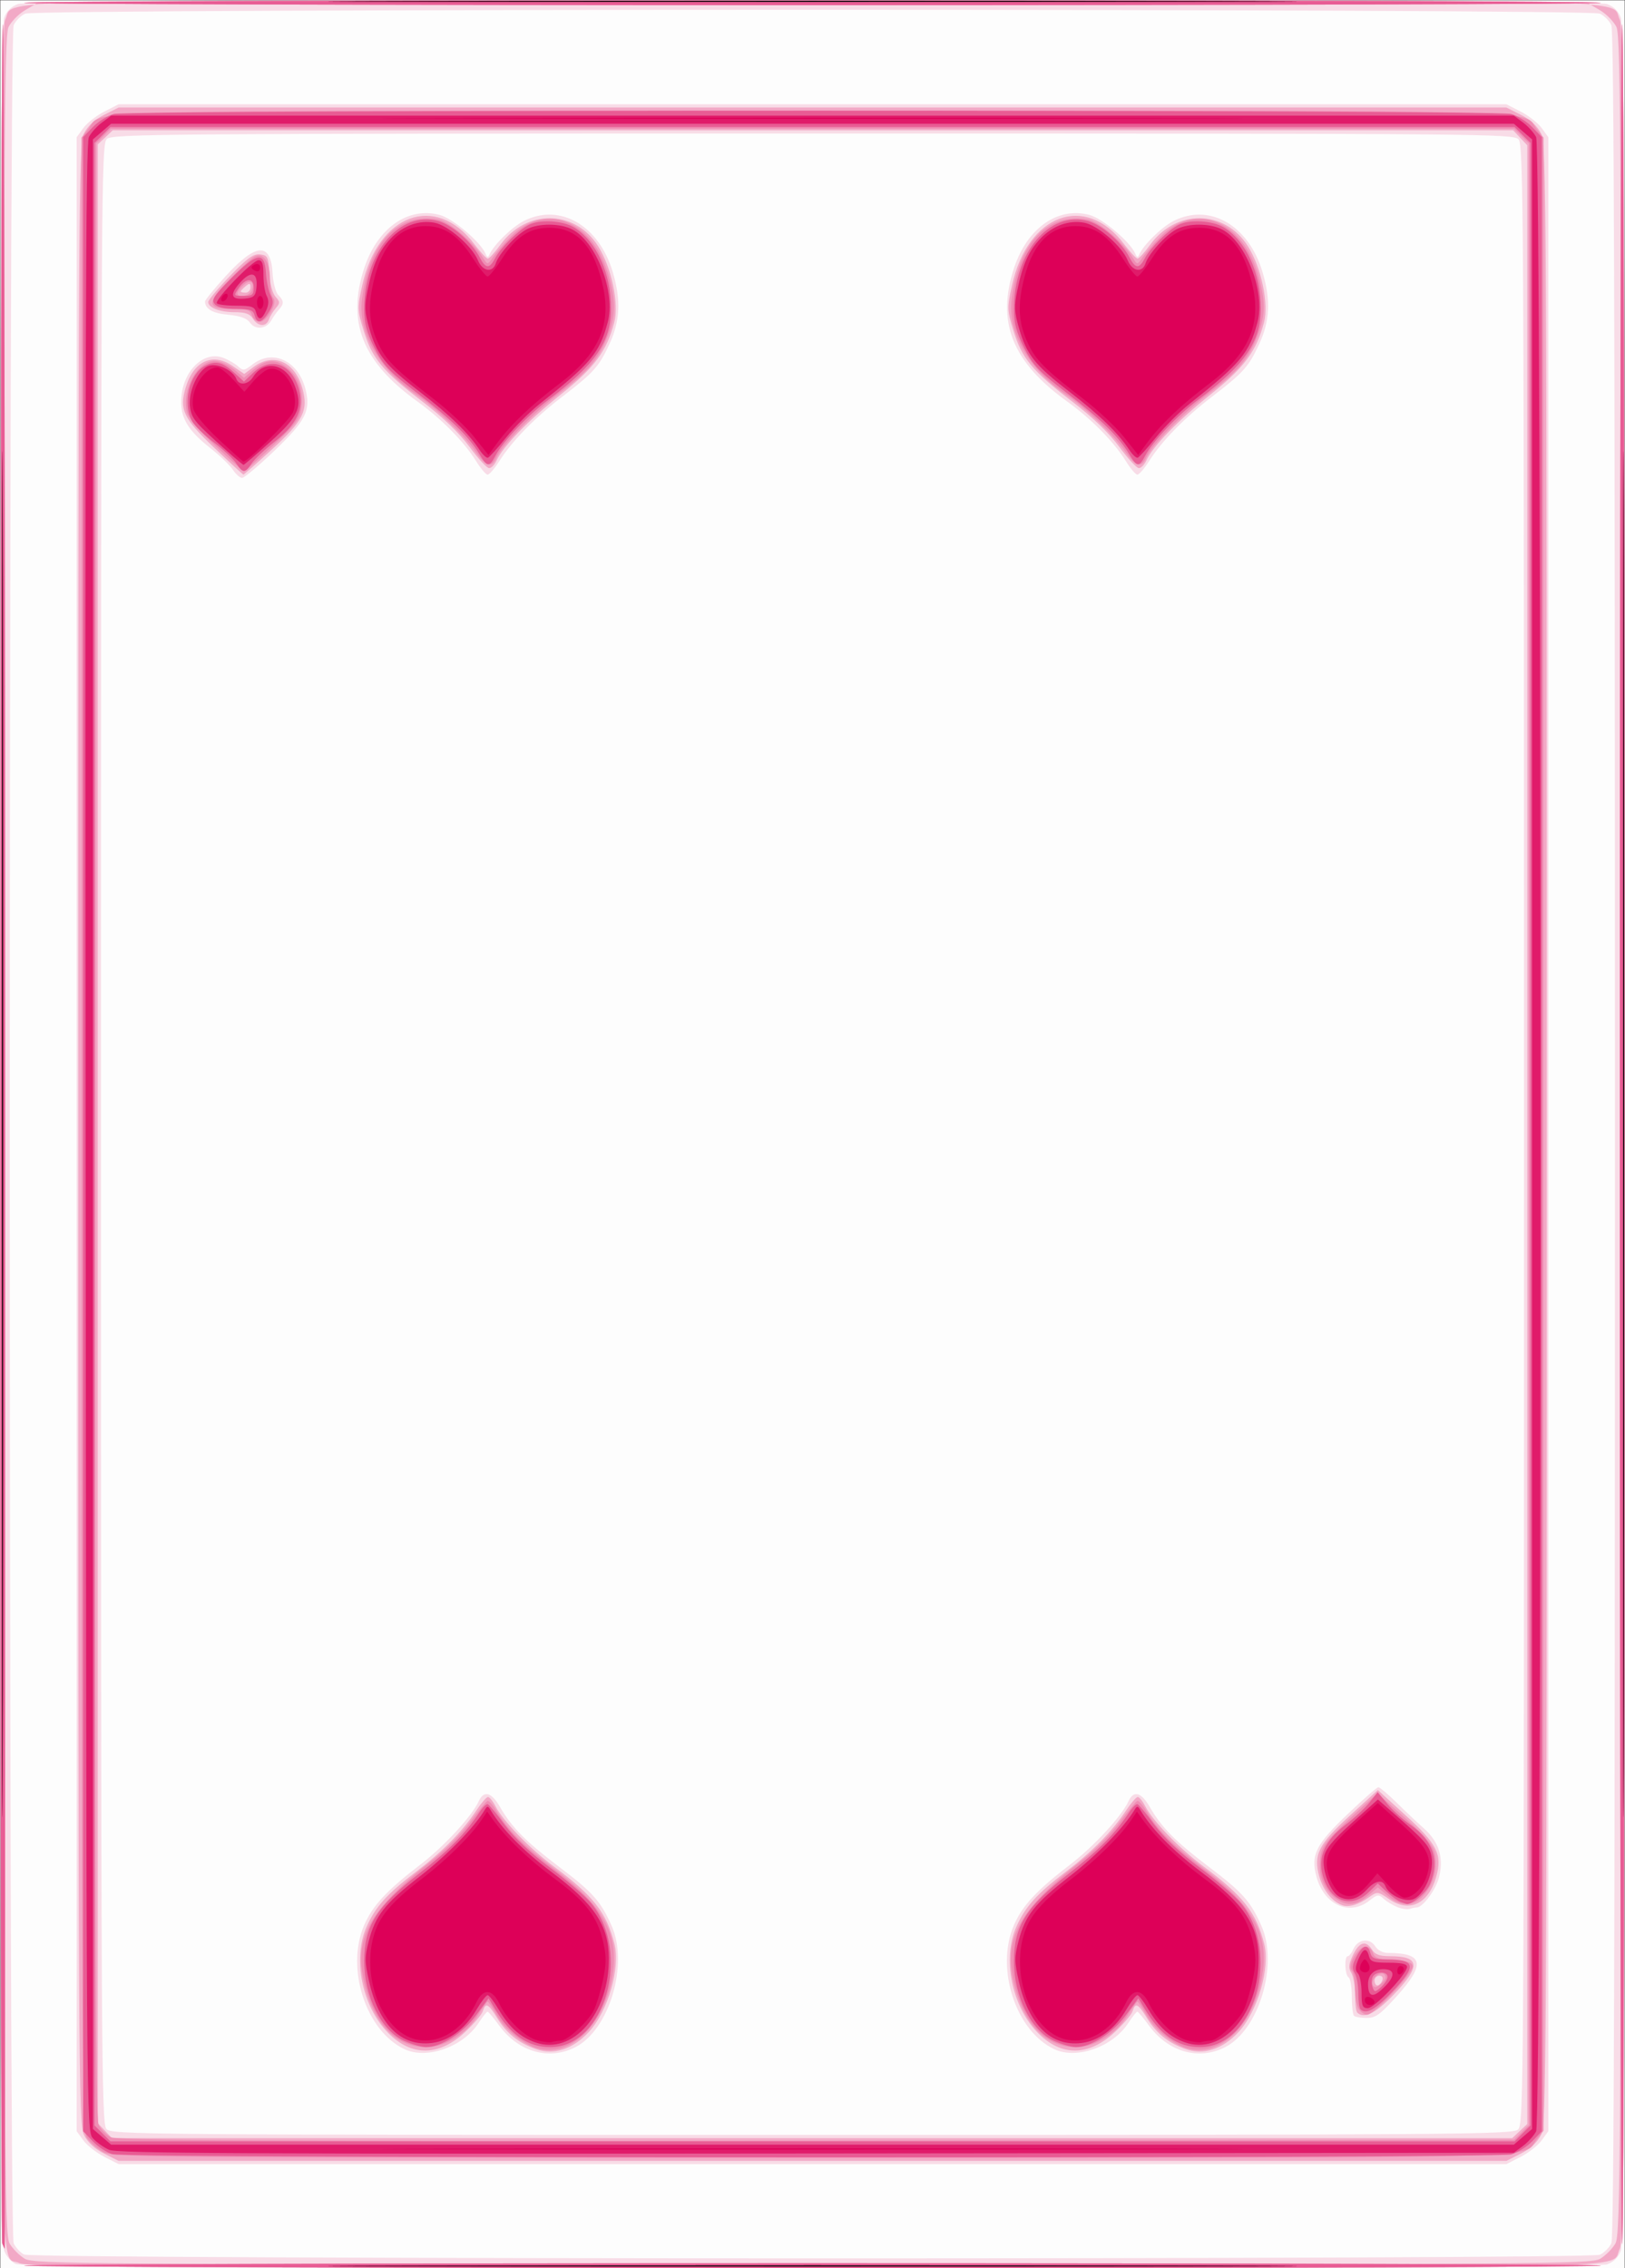 <?xml version="1.0" encoding="UTF-8" standalone="no"?>
<!-- Created with Inkscape (http://www.inkscape.org/) -->

<svg
   xmlns:dc="http://purl.org/dc/elements/1.1/"
   xmlns:cc="http://creativecommons.org/ns#"
   xmlns:rdf="http://www.w3.org/1999/02/22-rdf-syntax-ns#"
   xmlns:svg="http://www.w3.org/2000/svg"
   xmlns="http://www.w3.org/2000/svg"
   xmlns:sodipodi="http://sodipodi.sourceforge.net/DTD/sodipodi-0.dtd"
   xmlns:inkscape="http://www.inkscape.org/namespaces/inkscape"
   width="176.453mm"
   height="246.27mm"
   viewBox="0 0 625.228 872.611"
   id="svg2"
   version="1.1"
   inkscape:version="0.91 r13725"
   sodipodi:docname="4.svg">
  <rect x="0" y="0" width="625.228" height="872.611" fill="#333333" stroke="none"/>
  <defs
     id="defs4">
    <pattern
       y="0"
       x="0"
       height="6"
       width="6"
       patternUnits="userSpaceOnUse"
       id="EMFhbasepattern" />
    <pattern
       y="0"
       x="0"
       height="6"
       width="6"
       patternUnits="userSpaceOnUse"
       id="EMFhbasepattern-1" />
    <pattern
       y="0"
       x="0"
       height="6"
       width="6"
       patternUnits="userSpaceOnUse"
       id="EMFhbasepattern-14" />
    <pattern
       y="0"
       x="0"
       height="6"
       width="6"
       patternUnits="userSpaceOnUse"
       id="EMFhbasepattern-4" />
    <pattern
       y="0"
       x="0"
       height="6"
       width="6"
       patternUnits="userSpaceOnUse"
       id="EMFhbasepattern-9" />
    <pattern
       y="0"
       x="0"
       height="6"
       width="6"
       patternUnits="userSpaceOnUse"
       id="EMFhbasepattern-8" />
  </defs>
  <sodipodi:namedview
     id="base"
     pagecolor="#ffffff"
     bordercolor="#666666"
     borderopacity="1.0"
     inkscape:pageopacity="0.0"
     inkscape:pageshadow="2"
     inkscape:zoom="0.24748737"
     inkscape:cx="-138.12618"
     inkscape:cy="-360.05688"
     inkscape:document-units="px"
     inkscape:current-layer="layer1"
     showgrid="false"
     fit-margin-top="0"
     fit-margin-left="0"
     fit-margin-right="0"
     fit-margin-bottom="0"
     inkscape:window-width="784"
     inkscape:window-height="822"
     inkscape:window-x="800"
     inkscape:window-y="0"
     inkscape:window-maximized="0" />
  <g
     inkscape:label="Calque 1"
     inkscape:groupmode="layer"
     id="layer1"
     transform="translate(-185.899,1543.276)">
    <g
       transform="translate(-236.344,-1471.602)"
       id="g4050">
      <path
         style="fill:#fdfdfd"
         d="m 422.358,364.687 0,-436.25 312.5,0 312.5,0 0,436.25 0,436.25 -312.5,0 -312.5,0 0,-436.25 z"
         id="path4066"
         inkscape:connector-curvature="0" />
      <path
         style="fill:#f8dce7"
         d="m 428.483,799.379 c -1.896,-0.754 -3.849,-2.949 -4.688,-5.268 -2.067,-5.716 -2.07,-853.122 -0.003,-858.838 0.969,-2.678 2.723,-4.433 5.401,-5.401 5.698,-2.061 605.63,-2.061 611.329,0 2.678,0.969 4.433,2.723 5.401,5.401 2.064,5.707 2.064,853.121 0,858.829 -0.969,2.678 -2.723,4.433 -5.401,5.401 -5.342,1.932 -607.177,1.81 -612.039,-0.124 z m 609.303,-3.58 c 1.675,-0.763 3.671,-2.759 4.434,-4.434 1.008,-2.213 1.388,-118.869 1.388,-426.678 0,-307.809 -0.38,-424.465 -1.388,-426.678 -0.763,-1.675 -2.759,-3.671 -4.434,-4.434 -4.342,-1.978 -601.515,-1.978 -605.857,0 -1.675,0.763 -3.671,2.759 -4.434,4.434 -1.985,4.357 -1.98,849.01 0.005,853.367 0.766,1.681 2.594,3.638 4.062,4.349 3.909,1.893 602.071,1.966 606.223,0.074 z M 462.383,758.125 c -3.027,-1.547 -6.662,-4.401 -8.077,-6.342 l -2.573,-3.529 0,-383.567 0,-383.567 2.573,-3.529 c 1.415,-1.941 5.05,-4.795 8.077,-6.342 l 5.504,-2.812 266.97,0 266.97,0 5.504,2.812 c 3.027,1.547 6.662,4.401 8.077,6.342 l 2.573,3.529 0,383.567 0,383.567 -2.573,3.529 c -1.415,1.941 -5.05,4.795 -8.077,6.342 l -5.504,2.812 -266.97,0 -266.97,0 -5.504,-2.812 z m 543.938,-10.506 c 2.205,-1.996 2.286,-15.539 2.286,-382.714 0,-352.44 -0.153,-380.815 -2.069,-382.931 -1.992,-2.201 -12.066,-2.286 -271.464,-2.286 -248.921,0 -269.569,0.157 -271.681,2.069 -2.205,1.996 -2.286,15.539 -2.286,382.714 0,352.44 0.153,380.815 2.069,382.931 1.992,2.201 12.066,2.286 271.464,2.286 248.921,0 269.569,-0.157 271.681,-2.069 z M 577.983,716.751 C 563.098,709.863 555.171,685.72 562.324,669.062 c 3.225,-7.511 8.693,-13.417 21.536,-23.264 9.269,-7.107 19.936,-18.686 22.614,-24.548 1.921,-4.205 4.915,-3.394 8.107,2.194 4.511,7.899 9.927,13.387 22.929,23.234 12.888,9.76 15.884,13.134 20.072,22.601 6.599,14.917 -0.921,39.999 -13.99,46.667 -10.162,5.184 -21.902,1.827 -29.319,-8.386 -2.085,-2.87 -4.072,-5.246 -4.415,-5.28 -0.344,-0.034 -1.891,1.893 -3.437,4.281 -5.985,9.24 -19.797,14.189 -28.438,10.191 z m 250,0 C 813.098,709.863 805.171,685.72 812.324,669.062 c 3.225,-7.511 8.693,-13.417 21.536,-23.264 9.269,-7.107 19.936,-18.686 22.614,-24.548 1.921,-4.205 4.915,-3.394 8.107,2.194 4.511,7.899 9.927,13.387 22.929,23.234 12.888,9.76 15.884,13.134 20.072,22.601 6.599,14.917 -0.921,39.999 -13.99,46.667 -10.162,5.184 -21.902,1.827 -29.319,-8.386 -2.085,-2.87 -4.072,-5.246 -4.415,-5.28 -0.344,-0.034 -1.891,1.893 -3.437,4.281 -5.985,9.24 -19.797,14.189 -28.438,10.191 z m 115.208,-12.897 c -0.458,-0.458 -0.833,-3.8 -0.833,-7.426 0,-3.626 -0.562,-6.941 -1.25,-7.365 -1.451,-0.897 -1.715,-8.125 -0.296,-8.125 0.524,0 1.509,-1.266 2.188,-2.812 1.652,-3.766 6.281,-4.329 8.35,-1.017 0.965,1.545 2.931,2.579 4.904,2.579 13.672,0 14.559,4.23 3.473,16.562 -6.406,7.126 -8.216,8.438 -11.643,8.438 -2.232,0 -4.433,-0.375 -4.891,-0.833 z m 16.692,-41.811 c -1.705,-0.681 -4.068,-2.114 -5.252,-3.185 -1.96,-1.773 -2.453,-1.712 -5.507,0.691 -7.727,6.078 -17.502,1.618 -20.392,-9.305 -2.198,-8.31 -0.214,-12.279 11.955,-23.912 5.98,-5.717 11.331,-10.394 11.892,-10.394 0.561,0 3.725,2.672 7.031,5.938 3.306,3.266 8.059,7.751 10.561,9.968 5.705,5.053 7.62,11.262 5.756,18.665 -1.233,4.898 -6.249,11.68 -8.639,11.68 -0.538,0 -1.726,0.246 -2.642,0.547 -0.916,0.301 -3.059,-0.01 -4.764,-0.691 z M 511.856,109.075 c -1.121,-1.712 -4.983,-5.431 -8.581,-8.265 -8.345,-6.573 -11.334,-11.274 -11.333,-17.821 10e-4,-11.307 8.313,-19.991 16.246,-16.974 1.947,0.74 4.498,2.213 5.669,3.273 1.929,1.745 2.444,1.678 5.483,-0.712 7.727,-6.078 17.502,-1.618 20.392,9.305 2.198,8.31 0.214,12.279 -11.955,23.912 -5.98,5.717 -11.549,10.394 -12.377,10.394 -0.828,0 -2.422,-1.4 -3.544,-3.112 z m 93.5,-3.451 C 600.858,98.345 591.981,89.341 582.835,82.781 561.66,67.594 555.52,52.109 562.434,31.333 c 5.1,-15.326 16.87,-23.574 28.984,-20.312 5.093,1.371 15.646,10.299 17.633,14.916 0.651,1.514 0.955,1.551 1.576,0.191 1.705,-3.73 8.645,-10.48 13.125,-12.765 13.867,-7.074 28.948,1.604 34.286,19.73 3.139,10.659 2.79,18.624 -1.199,27.337 -4.075,8.901 -6.134,11.215 -18.231,20.485 -10.591,8.116 -19.382,17.113 -24.238,24.805 -1.811,2.869 -3.841,5.216 -4.512,5.216 -0.67,0 -2.696,-2.391 -4.501,-5.312 z m 250,0 C 850.858,98.345 841.981,89.341 832.835,82.781 811.66,67.594 805.52,52.109 812.434,31.333 c 5.1,-15.326 16.87,-23.574 28.984,-20.312 5.093,1.371 15.646,10.299 17.633,14.916 0.651,1.514 0.955,1.551 1.576,0.191 1.705,-3.73 8.645,-10.48 13.125,-12.765 13.867,-7.074 28.948,1.604 34.286,19.73 3.139,10.659 2.79,18.624 -1.199,27.337 -4.075,8.901 -6.134,11.215 -18.231,20.485 -10.591,8.116 -19.382,17.113 -24.238,24.805 -1.811,2.869 -3.841,5.216 -4.512,5.216 -0.67,0 -2.696,-2.391 -4.501,-5.312 z M 518.416,52.442 c -1.171,-1.661 -3.719,-2.581 -8.379,-3.025 -6.022,-0.574 -8.854,-2.194 -8.91,-5.095 -0.011,-0.545 3.496,-4.862 7.793,-9.594 11.788,-12.981 17.494,-13.393 18.196,-1.314 0.211,3.627 1.195,7.406 2.188,8.398 2.212,2.212 2.265,3.444 0.242,5.652 -0.859,0.938 -2.182,2.806 -2.94,4.152 -1.873,3.326 -6.124,3.756 -8.189,0.827 z"
         id="path4064"
         inkscape:connector-curvature="0" />
      <path
         style="fill:#f2a9c6"
         d="m 429.561,798.98 c -7.802,-4.233 -7.203,31.869 -7.203,-434.293 0,-377.552 0.212,-425.534 1.896,-428.791 4.166,-8.057 -20.729,-7.459 310.604,-7.459 331.333,0 306.437,-0.598 310.604,7.459 1.684,3.256 1.896,51.239 1.896,428.791 0,377.552 -0.212,425.534 -1.896,428.791 -4.167,8.058 20.771,7.464 -310.854,7.409 -264.351,-0.044 -302.047,-0.279 -305.046,-1.907 z m 608.356,-1.638 c 2.026,-1.189 4.657,-3.82 5.846,-5.846 2.037,-3.472 2.167,-28.09 2.253,-426.305 0.082,-377.438 -0.114,-423.031 -1.826,-426.464 -1.055,-2.114 -3.899,-5.013 -6.321,-6.442 l -4.404,-2.598 -298.607,0 -298.607,0 -4.404,2.598 c -2.422,1.429 -5.267,4.328 -6.321,6.442 -1.712,3.433 -1.908,49.026 -1.826,426.464 0.086,398.215 0.216,422.833 2.253,426.305 1.189,2.026 3.82,4.657 5.846,5.846 3.465,2.033 21.562,2.162 303.06,2.162 281.498,0 299.595,-0.129 303.06,-2.162 z M 462.31,756.875 c -3.63,-1.83 -6.341,-4.34 -7.763,-7.188 -2.066,-4.136 -2.186,-25.13 -2.186,-385 0,-359.87 0.119,-380.864 2.186,-385 1.422,-2.847 4.133,-5.357 7.763,-7.188 l 5.577,-2.812 266.97,0 266.97,0 5.577,2.812 c 3.63,1.83 6.34,4.34 7.763,7.188 2.066,4.136 2.186,25.13 2.186,385 0,359.87 -0.119,380.864 -2.186,385 -1.422,2.847 -4.133,5.357 -7.763,7.188 l -5.577,2.812 -266.97,0 -266.97,0 -5.577,-2.812 z m 544.655,-8.655 2.893,-2.718 0,-380.639 0,-380.639 -2.718,-2.893 -2.718,-2.893 -269.389,0 -269.389,0 -2.893,2.718 -2.893,2.718 0,380.639 0,380.639 2.718,2.893 2.718,2.893 269.389,0 269.389,0 2.893,-2.718 z M 628.464,716.683 c -6.603,-2.316 -11.319,-6.074 -14.856,-11.837 -3.509,-5.718 -4.497,-6.211 -5.583,-2.79 -0.413,1.303 -3.481,4.922 -6.817,8.042 -10.01,9.363 -20.534,9.513 -29.562,0.419 -10.041,-10.113 -13.823,-28.543 -8.381,-40.839 3.433,-7.758 7.844,-12.677 18.958,-21.144 10.36,-7.893 17.969,-15.627 23.298,-23.679 1.881,-2.842 3.893,-5.167 4.471,-5.167 0.578,0 1.87,1.582 2.87,3.516 3.026,5.852 13.156,16.318 22.522,23.269 15.191,11.274 20.239,17.717 23.249,29.672 2.362,9.38 -2.461,26.002 -9.855,33.967 -6.14,6.614 -13.45,8.979 -20.313,6.572 z m 250,0 c -6.603,-2.316 -11.319,-6.074 -14.856,-11.837 -3.509,-5.718 -4.497,-6.211 -5.583,-2.79 -0.413,1.303 -3.481,4.922 -6.817,8.042 -10.01,9.363 -20.534,9.513 -29.562,0.419 -10.041,-10.113 -13.823,-28.543 -8.381,-40.839 3.433,-7.758 7.844,-12.677 18.958,-21.144 10.36,-7.893 17.969,-15.627 23.298,-23.679 1.881,-2.842 3.893,-5.167 4.471,-5.167 0.578,0 1.87,1.582 2.87,3.516 3.026,5.852 13.156,16.318 22.522,23.269 15.191,11.274 20.239,17.717 23.249,29.672 2.362,9.38 -2.461,26.002 -9.855,33.967 -6.14,6.614 -13.45,8.979 -20.313,6.572 z m 65.977,-14.079 c -0.458,-0.458 -0.833,-3.56 -0.833,-6.892 0,-3.332 -0.657,-7.111 -1.461,-8.398 -1.157,-1.853 -1.015,-3.277 0.684,-6.858 2.397,-5.051 4.979,-5.763 7.317,-2.019 1.157,1.852 2.915,2.5 6.783,2.5 11.701,0 12.118,3.748 1.636,14.688 -7.025,7.331 -11.542,9.563 -14.126,6.979 z m 9.619,-12.292 c 0.438,-1.142 0.002,-1.875 -1.116,-1.875 -1.01,0 -1.836,0.844 -1.836,1.875 0,1.031 0.502,1.875 1.116,1.875 0.614,0 1.44,-0.844 1.836,-1.875 z m -15.452,-29.02 c -3.826,-1.373 -7.268,-5.687 -8.745,-10.961 -2.363,-8.44 -0.38,-12.376 11.889,-23.605 l 10.617,-9.717 10.576,9.628 c 12.263,11.163 14.287,15.192 11.907,23.694 -2.905,10.377 -10.253,13.989 -17.9,8.8 -4.69,-3.182 -4.709,-3.184 -8.086,-0.797 -4.005,2.832 -7.669,3.888 -10.26,2.958 z M 504.672,100.596 C 492.756,89.261 491.156,85.863 493.714,77.326 c 3.001,-10.017 10.289,-13.429 17.799,-8.333 l 4.701,3.19 3.661,-2.707 c 7.65,-5.656 15.833,-2.022 18.728,8.316 2.359,8.425 0.375,12.381 -11.792,23.516 -5.786,5.295 -10.702,9.615 -10.924,9.599 -0.222,-0.016 -5.269,-4.656 -11.215,-10.312 z m 98.239,-0.317 C 599.02,94.979 592.649,88.845 584.724,82.771 569.435,71.051 565.429,66.224 562.189,55.618 c -2.486,-8.14 -2.505,-8.776 -0.533,-17.643 6.075,-27.304 28.216,-35.426 43.035,-15.788 2.335,3.094 4.693,5.625 5.24,5.625 0.547,0 2.716,-2.375 4.819,-5.279 10.063,-13.891 28.652,-13.641 37.624,0.507 5.145,8.112 8.116,22.133 6.209,29.302 -2.985,11.223 -7.481,17.271 -20.717,27.869 -12.619,10.103 -22.105,19.874 -24.59,25.327 -0.726,1.594 -2.008,2.899 -2.849,2.899 -0.84,0 -4.223,-3.671 -7.517,-8.158 z m 250,0 C 849.02,94.979 842.649,88.845 834.724,82.771 819.435,71.051 815.429,66.224 812.189,55.618 c -2.486,-8.14 -2.505,-8.776 -0.533,-17.643 6.075,-27.304 28.216,-35.426 43.035,-15.788 2.335,3.094 4.693,5.625 5.24,5.625 0.547,0 2.716,-2.375 4.819,-5.279 10.063,-13.891 28.652,-13.641 37.624,0.507 5.145,8.112 8.116,22.133 6.209,29.302 -2.985,11.223 -7.481,17.271 -20.717,27.869 -12.619,10.103 -22.105,19.874 -24.59,25.327 -0.727,1.594 -2.008,2.899 -2.849,2.899 -0.84,0 -4.223,-3.671 -7.517,-8.158 z M 519.567,50.937 c -1.17,-1.874 -2.915,-2.5 -6.968,-2.5 -5.74,0 -10.242,-1.721 -10.242,-3.916 0,-0.73 3.774,-5.236 8.386,-10.014 6.656,-6.894 9.041,-8.61 11.562,-8.316 2.915,0.34 3.208,0.934 3.565,7.231 0.229,4.043 1.207,7.765 2.381,9.062 1.777,1.964 1.789,2.439 0.114,4.39 -1.033,1.203 -2.228,3.172 -2.655,4.375 -1.04,2.933 -4.219,2.771 -6.144,-0.312 z M 518.608,38.909 c 0,-1.661 -0.339,-1.746 -1.875,-0.472 -1.031,0.856 -1.875,1.768 -1.875,2.028 0,0.26 0.844,0.472 1.875,0.472 1.031,0 1.875,-0.913 1.875,-2.028 z"
         id="path4062"
         inkscape:connector-curvature="0" />
      <path
         style="fill:#ef8eb4"
         d="m 431.539,799.98 c -0.794,-0.505 135.699,-0.918 303.318,-0.918 167.619,0 304.112,0.413 303.318,0.918 -0.794,0.505 -137.287,0.918 -303.318,0.918 -166.031,0 -302.524,-0.413 -303.318,-0.918 z m -8.423,-8.521 c -1.096,-2.856 -0.899,-852.117 0.198,-853.841 0.505,-0.794 0.918,191.441 0.918,427.188 0,235.747 -0.08,428.631 -0.179,428.631 -0.098,0 -0.52,-0.89 -0.938,-1.977 z M 1045.483,364.687 c 0,-235.681 0.413,-427.862 0.918,-427.068 1.201,1.887 1.201,852.249 0,854.136 -0.505,0.794 -0.918,-191.387 -0.918,-427.068 z M 461.566,756.04 c -2.154,-1.314 -4.826,-3.687 -5.938,-5.273 -1.851,-2.642 -2.021,-35.199 -2.021,-386.189 l 0,-383.303 2.61,-3.319 c 5.936,-7.546 -14.999,-7.019 278.64,-7.019 293.639,0 272.704,-0.527 278.64,7.019 l 2.61,3.319 0,383.413 0,383.413 -2.61,3.319 c -5.936,7.546 15.024,7.019 -278.89,7.014 -262.722,-0.005 -269.218,-0.061 -273.041,-2.393 z m 546.069,-7.325 2.847,-2.847 0,-381.181 0,-381.181 -2.847,-2.847 -2.847,-2.847 -269.931,0 -269.931,0 -2.847,2.847 -2.847,2.847 -0.297,379.653 c -0.237,302.949 0.02,380.279 1.275,382.753 0.865,1.705 2.967,3.808 4.672,4.674 2.469,1.253 57.789,1.513 271.503,1.275 l 268.403,-0.299 2.847,-2.847 z M 626.733,715.516 c -5.568,-2.529 -11.065,-7.556 -13.784,-12.605 -1.325,-2.461 -2.704,-4.46 -3.063,-4.441 -0.359,0.018 -2.059,2.353 -3.778,5.189 -4.261,7.03 -12.674,12.277 -19.682,12.277 -11.364,0 -19.612,-8.058 -23.609,-23.067 -4.926,-18.497 0.842,-29.332 26.167,-49.152 4.634,-3.627 10.996,-10.096 14.136,-14.375 3.141,-4.279 6.153,-7.945 6.694,-8.146 0.541,-0.201 2.085,1.502 3.432,3.784 4.267,7.232 10.548,13.507 22.837,22.813 20.179,15.282 25.595,27.122 20.743,45.348 -4.752,17.851 -18.14,27.805 -30.094,22.374 z m 250,0 c -5.568,-2.529 -11.065,-7.556 -13.784,-12.605 -1.325,-2.461 -2.704,-4.46 -3.063,-4.441 -0.359,0.018 -2.059,2.353 -3.778,5.189 -4.261,7.03 -12.674,12.277 -19.682,12.277 -11.364,0 -19.612,-8.058 -23.609,-23.067 -4.926,-18.497 0.842,-29.332 26.167,-49.152 4.634,-3.627 10.996,-10.096 14.136,-14.375 3.141,-4.279 6.153,-7.945 6.694,-8.146 0.541,-0.201 2.085,1.502 3.432,3.784 4.267,7.232 10.548,13.507 22.837,22.813 20.179,15.282 25.595,27.122 20.743,45.348 -4.752,17.851 -18.14,27.805 -30.094,22.374 z m 68.169,-14.497 c -0.712,-1.33 -1.294,-4.874 -1.294,-7.875 0,-3.001 -0.587,-6.044 -1.304,-6.761 -1.776,-1.776 2.48,-9.177 5.282,-9.188 1.157,-0.004 2.452,1.09 2.878,2.432 0.628,1.978 2.12,2.51 7.885,2.812 5.13,0.269 7.204,0.895 7.448,2.248 0.441,2.448 -14.776,18.75 -17.502,18.75 -1.154,0 -2.68,-1.088 -3.392,-2.418 z m 9.977,-13.062 c -1.671,-1.671 -5.688,2.139 -4.419,4.191 0.643,1.04 1.578,0.835 3.302,-0.726 1.651,-1.495 2.002,-2.581 1.117,-3.465 z m -19.058,-29.478 c -4.348,-3.42 -6.42,-9.091 -5.587,-15.295 0.611,-4.552 2.005,-6.433 11.099,-14.97 5.72,-5.37 10.6,-9.767 10.843,-9.77 0.243,-0.004 5.15,4.268 10.904,9.492 7.931,7.2 10.651,10.503 11.241,13.652 1.076,5.733 -0.349,11.227 -4.054,15.629 -3.966,4.713 -8.837,4.88 -14.062,0.484 l -3.846,-3.236 -3.846,3.236 c -4.597,3.868 -8.462,4.105 -12.691,0.778 z M 505.204,99.956 c -6.244,-5.858 -10.591,-10.996 -11.075,-13.089 -2.001,-8.662 4.014,-19.679 10.744,-19.679 1.988,0 5.231,1.42 7.389,3.236 l 3.846,3.236 3.846,-3.236 c 4.597,-3.868 8.462,-4.105 12.691,-0.778 4.348,3.42 6.42,9.091 5.587,15.295 -0.611,4.552 -2.005,6.433 -11.099,14.97 -5.72,5.37 -10.682,9.747 -11.026,9.727 -0.344,-0.021 -5.251,-4.377 -10.904,-9.681 z m 99.862,1.919 C 600.67,95.498 590.15,85.426 582.207,79.992 568.019,70.284 559.959,56.117 561.512,43.616 564.228,21.766 575.475,9.914 590.772,12.784 c 4.512,0.847 13.493,8.553 17.512,15.028 1.522,2.452 1.593,2.44 3.716,-0.625 1.19,-1.719 4.162,-5.174 6.604,-7.678 13.09,-13.424 31.354,-6.72 37.449,13.746 3.181,10.682 3.213,15.921 0.146,23.993 -3.377,8.889 -7.474,13.786 -18.648,22.292 -10.139,7.719 -22.053,19.874 -24.29,24.782 -1.906,4.184 -4.071,3.538 -8.196,-2.447 z m 250,0 C 850.67,95.498 840.15,85.426 832.207,79.992 818.019,70.284 809.959,56.117 811.512,43.616 814.228,21.766 825.475,9.914 840.772,12.784 c 4.512,0.847 13.493,8.553 17.512,15.028 1.522,2.452 1.593,2.44 3.716,-0.625 1.19,-1.719 4.162,-5.174 6.604,-7.678 13.09,-13.424 31.354,-6.72 37.449,13.746 3.181,10.682 3.213,15.921 0.146,23.993 -3.377,8.889 -7.474,13.786 -18.648,22.292 -10.139,7.719 -22.053,19.874 -24.29,24.782 -1.906,4.184 -4.071,3.538 -8.196,-2.447 z M 519.233,49.687 c -0.666,-2.098 -1.891,-2.5 -7.623,-2.5 -9.877,0 -10.067,-2.203 -0.987,-11.442 4.048,-4.119 8.306,-8.01 9.461,-8.646 3.414,-1.88 6.024,1.88 6.024,8.678 0,3.251 0.587,6.498 1.304,7.215 1.776,1.775 -2.48,9.177 -5.282,9.188 -1.157,0.004 -2.46,-1.117 -2.897,-2.492 z m -0.13,-9.488 c 1.263,-3.291 -0.542,-4.608 -3.119,-2.275 -1.307,1.183 -2.376,2.625 -2.376,3.206 0,1.904 4.714,1.105 5.495,-0.932 z M 431.539,-70.606 c 1.887,-1.201 604.749,-1.201 606.636,0 0.794,0.505 -135.699,0.918 -303.318,0.918 -167.619,0 -304.112,-0.413 -303.318,-0.918 z"
         id="path4060"
         inkscape:connector-curvature="0" />
      <path
         style="fill:#e85c94"
         d="m 431.539,799.98 c -0.794,-0.505 135.699,-0.918 303.318,-0.918 167.619,0 304.112,0.413 303.318,0.918 -0.794,0.505 -137.287,0.918 -303.318,0.918 -166.031,0 -302.524,-0.413 -303.318,-0.918 z m -8.423,-8.521 c -1.096,-2.856 -0.899,-852.117 0.198,-853.841 0.505,-0.794 0.918,191.441 0.918,427.188 0,235.747 -0.08,428.631 -0.179,428.631 -0.098,0 -0.52,-0.89 -0.938,-1.977 z M 1045.483,364.687 c 0,-235.681 0.413,-427.862 0.918,-427.068 1.201,1.887 1.201,852.249 0,854.136 -0.505,0.794 -0.918,-191.387 -0.918,-427.068 z M 465.436,757.107 c -2.088,-0.607 -5.463,-2.844 -7.5,-4.969 l -3.703,-3.865 0,-383.586 0,-383.586 3.679,-3.84 c 2.023,-2.112 5.68,-4.396 8.125,-5.075 6.103,-1.695 531.539,-1.695 537.642,0 2.445,0.679 6.102,2.963 8.125,5.075 l 3.679,3.84 0,383.586 0,383.586 -3.679,3.84 c -2.023,2.112 -5.68,4.396 -8.125,5.075 -5.667,1.574 -532.823,1.495 -538.243,-0.081 z m 542.604,-7.989 3.068,-3.068 0,-381.364 0,-381.364 -3.068,-3.068 -3.068,-3.068 -270.114,0 -270.114,0 -3.068,3.068 -3.068,3.068 0,381.364 0,381.364 3.068,3.068 3.068,3.068 270.114,0 270.114,0 3.068,-3.068 z M 577.753,713.508 c -8.873,-4.028 -15.395,-17.038 -15.395,-30.708 0,-13.375 4.725,-20.914 21.059,-33.599 11.383,-8.84 18.07,-15.628 23.272,-23.622 1.247,-1.916 2.701,-3.322 3.231,-3.125 0.53,0.197 3.469,3.772 6.531,7.943 3.549,4.836 9.874,10.808 17.452,16.479 6.537,4.892 13.629,11.01 15.76,13.595 15.703,19.05 5.41,55.466 -15.677,55.466 -8.559,0 -15.309,-4.659 -21.311,-14.706 l -2.438,-4.081 -4.877,6.581 c -5.126,6.917 -13.501,12.228 -19.205,12.179 -1.745,-0.015 -5.526,-1.096 -8.402,-2.402 z m 250,0 c -8.873,-4.028 -15.395,-17.038 -15.395,-30.708 0,-13.375 4.725,-20.914 21.059,-33.599 11.383,-8.84 18.07,-15.628 23.272,-23.622 1.247,-1.916 2.701,-3.322 3.231,-3.125 0.53,0.197 3.469,3.772 6.531,7.943 3.549,4.836 9.874,10.808 17.452,16.479 6.537,4.892 13.629,11.01 15.76,13.595 15.703,19.05 5.41,55.466 -15.677,55.466 -8.559,0 -15.309,-4.659 -21.311,-14.706 l -2.438,-4.081 -4.877,6.581 c -5.126,6.917 -13.501,12.228 -19.205,12.179 -1.745,-0.015 -5.526,-1.096 -8.402,-2.402 z m 117.938,-12.154 c -0.458,-0.458 -0.833,-3.278 -0.833,-6.267 0,-2.988 -0.632,-6.445 -1.404,-7.681 -1.084,-1.735 -0.934,-3.157 0.657,-6.233 2.354,-4.551 4.433,-5.125 5.384,-1.485 0.526,2.011 1.705,2.5 6.031,2.5 11.551,0 11.984,2.405 2.266,12.593 -6.511,6.826 -9.97,8.705 -12.101,6.574 z m 10.417,-12.485 c 0,-2.299 -4.904,-2.135 -5.798,0.194 -0.396,1.031 -0.366,2.795 0.065,3.92 0.715,1.864 1.004,1.846 3.259,-0.194 1.361,-1.231 2.474,-2.995 2.474,-3.92 z m 5,-28.811 c -1.031,-0.375 -3.422,-2.124 -5.312,-3.885 l -3.438,-3.203 -3.506,3.359 c -6.825,6.539 -15.002,3.543 -17.703,-6.488 -1.938,-7.196 0.88,-13.436 8.792,-19.469 3.431,-2.617 7.615,-6.513 9.298,-8.658 l 3.059,-3.9 3.665,4.438 c 2.016,2.441 5.94,6.015 8.72,7.941 9.01,6.244 11.577,13.831 7.78,22.992 -1.354,3.267 -7.178,8.163 -9.107,7.655 -0.206,-0.054 -1.218,-0.406 -2.25,-0.781 z M 513.122,106.599 c -1.113,-1.698 -5.016,-5.348 -8.674,-8.109 -3.658,-2.762 -7.425,-6.467 -8.37,-8.235 -3.684,-6.884 -0.98,-18.085 5.127,-21.243 4.072,-2.106 6.715,-1.421 11.466,2.967 l 3.438,3.176 3.506,-3.359 c 6.825,-6.539 15.002,-3.543 17.703,6.488 1.975,7.335 -0.822,13.283 -9.398,19.981 -3.789,2.959 -7.78,6.74 -8.869,8.401 -2.487,3.796 -3.403,3.785 -5.928,-0.067 z m 93.682,-3.378 c -3.998,-6.767 -10.597,-13.268 -23.889,-23.528 -11.068,-8.544 -13.325,-10.932 -16.679,-17.643 -2.934,-5.871 -3.879,-9.445 -3.879,-14.668 0,-21.934 13.53,-38.043 28.553,-33.998 5.255,1.415 12.85,8.056 15.852,13.861 2.374,4.591 3.779,4.65 6.081,0.254 2.056,-3.926 8.831,-10.592 12.869,-12.663 4.243,-2.176 13.06,-1.671 17.437,0.998 8.557,5.218 14.219,17.688 14.195,31.266 -0.022,12.717 -6.082,21.524 -24.118,35.052 -8.027,6.021 -17.561,16.094 -20.366,21.517 -2.318,4.482 -3.182,4.418 -6.057,-0.45 z m 250,0 c -3.998,-6.767 -10.597,-13.268 -23.889,-23.528 -11.068,-8.544 -13.325,-10.932 -16.679,-17.643 -2.934,-5.871 -3.879,-9.445 -3.879,-14.668 0,-21.934 13.53,-38.043 28.553,-33.998 5.255,1.415 12.85,8.056 15.852,13.861 2.374,4.591 3.779,4.65 6.081,0.254 2.056,-3.926 8.831,-10.592 12.869,-12.663 4.243,-2.176 13.06,-1.671 17.437,0.998 8.557,5.218 14.219,17.688 14.195,31.266 -0.022,12.717 -6.082,21.524 -24.118,35.052 -8.027,6.021 -17.561,16.094 -20.366,21.517 -2.318,4.482 -3.182,4.418 -6.057,-0.45 z M 520.254,49.819 c -0.59,-2.255 -1.63,-2.632 -7.264,-2.632 -4.367,0 -7.107,-0.64 -8.157,-1.905 -1.337,-1.612 -0.316,-3.17 6.624,-10.11 9.825,-9.825 12.602,-10.189 13.118,-1.724 0.188,3.088 1.003,6.911 1.81,8.495 1.185,2.326 1.078,3.524 -0.556,6.217 -2.627,4.33 -4.714,4.951 -5.575,1.659 z m -0.397,-10.848 c 0,-3.966 -3.188,-3.749 -5.941,0.404 -1.799,2.714 -1.728,2.812 2.038,2.812 3.359,0 3.902,-0.448 3.902,-3.217 z M 431.539,-70.606 c 1.887,-1.201 604.749,-1.201 606.636,0 0.794,0.505 -135.699,0.918 -303.318,0.918 -167.619,0 -304.112,-0.413 -303.318,-0.918 z"
         id="path4058"
         inkscape:connector-curvature="0" />
      <path
         style="fill:#e01b6a"
         d="m 583.92,800 c 83.016,-0.177 218.859,-0.177 301.875,0 83.016,0.177 15.094,0.323 -150.938,0.323 -166.031,0 -233.953,-0.145 -150.938,-0.323 z M 422.975,364.687 c 0,-234.094 0.144,-329.859 0.32,-212.812 0.176,117.047 0.176,308.578 0,425.625 -0.176,117.047 -0.32,21.281 -0.32,-212.812 z m 623.75,0 c 0,-234.094 0.144,-329.859 0.32,-212.812 0.176,117.047 0.176,308.578 0,425.625 -0.176,117.047 -0.32,21.281 -0.32,-212.812 z M 464.233,755.439 c -2.062,-0.913 -4.875,-2.921 -6.25,-4.462 -2.487,-2.787 -2.502,-4.781 -2.797,-384.858 -0.235,-301.68 0.028,-382.688 1.25,-385.061 0.851,-1.652 3.136,-4.184 5.077,-5.625 l 3.529,-2.62 269.817,0 269.817,0 3.529,2.62 c 1.941,1.441 4.224,3.973 5.073,5.625 2.262,4.401 2.262,762.858 0,767.259 -0.849,1.652 -3.132,4.184 -5.073,5.625 l -3.529,2.62 -268.346,0.268 c -220.8,0.221 -269.01,-0.026 -272.096,-1.392 z m 543.993,-5.018 3.507,-3.017 0,-382.716 0,-382.716 -3.507,-3.017 -3.507,-3.017 -269.861,0 -269.861,0 -3.507,3.017 -3.507,3.017 0,382.716 0,382.716 3.507,3.017 3.507,3.017 269.861,0 269.861,0 3.507,-3.017 z M 628.177,714.084 c -5.886,-2.062 -10.076,-5.854 -14.182,-12.834 -1.719,-2.922 -3.58,-5.312 -4.137,-5.312 -0.557,0 -2.485,2.512 -4.284,5.583 -4.354,7.429 -10.661,12.077 -17.422,12.839 -11.63,1.311 -20.117,-7.081 -23.876,-23.606 -1.745,-7.673 -1.764,-9.456 -0.162,-15.59 2.598,-9.95 6.082,-14.362 19.75,-25.01 10.501,-8.181 20.753,-18.667 24.8,-25.366 1.079,-1.787 1.312,-1.777 2.441,0.098 4.343,7.213 12.567,15.586 22.92,23.334 16.906,12.651 22.346,20.724 22.471,33.344 0.213,21.493 -13.816,37.603 -28.32,32.522 z m 250,0 c -5.886,-2.062 -10.076,-5.854 -14.182,-12.834 -1.719,-2.922 -3.58,-5.312 -4.137,-5.312 -0.557,0 -2.485,2.512 -4.284,5.583 -4.354,7.429 -10.661,12.077 -17.422,12.839 -11.63,1.311 -20.117,-7.081 -23.876,-23.606 -1.745,-7.673 -1.764,-9.456 -0.162,-15.59 2.598,-9.95 6.082,-14.362 19.75,-25.01 10.501,-8.181 20.753,-18.667 24.8,-25.366 1.079,-1.787 1.312,-1.777 2.441,0.098 4.343,7.213 12.567,15.586 22.92,23.334 16.906,12.651 22.346,20.724 22.471,33.344 0.213,21.493 -13.816,37.603 -28.32,32.522 z m 67.931,-19.147 c 0,-3.3 -0.644,-6.644 -1.43,-7.43 -1.074,-1.074 -1.036,-2.382 0.152,-5.25 1.832,-4.423 3.214,-4.863 4.141,-1.32 0.555,2.124 1.705,2.5 7.646,2.5 4.905,0 6.992,0.485 6.992,1.625 0,2.714 -12.518,15.875 -15.1,15.875 -2.033,0 -2.4,-0.917 -2.4,-6 z m 9.278,-2.648 c 3.799,-3.965 3.432,-6.352 -0.976,-6.352 -3.528,0 -5.801,2.221 -5.801,5.667 0,5.357 2.098,5.569 6.778,0.685 z m -17.643,-34.107 c -3.661,-1.753 -7.029,-10.377 -6.063,-15.525 0.558,-2.977 3.35,-6.362 10.731,-13.017 l 9.976,-8.994 5.923,5.184 c 12.377,10.832 13.936,12.614 14.726,16.829 1.132,6.032 -3.112,15.401 -7.472,16.495 -3.456,0.867 -9.046,-1.94 -10.283,-5.164 -1.032,-2.689 -3.947,-2.183 -7.047,1.222 -3.376,3.709 -6.879,4.701 -10.493,2.97 z M 509.858,102.108 C 497.361,90.961 496.211,89.636 495.429,85.466 c -1.132,-6.032 3.112,-15.401 7.472,-16.495 3.456,-0.867 9.046,1.94 10.283,5.164 1.005,2.62 4.57,2.206 6.413,-0.744 4.25,-6.806 12.624,-5.243 15.91,2.97 3.358,8.393 1.868,11.92 -9.29,21.978 -5.398,4.866 -10.022,8.834 -10.274,8.817 -0.253,-0.017 -2.991,-2.289 -6.084,-5.048 z m 96.953,-0.602 c -4.267,-6.512 -11.449,-13.496 -23.15,-22.512 -13.341,-10.279 -16.439,-14.207 -19.421,-24.619 -1.734,-6.054 -1.826,-8.321 -0.585,-14.375 2.043,-9.966 4.426,-15.261 8.99,-19.977 4.758,-4.916 10.894,-7.112 16.783,-6.007 5.162,0.968 14.434,8.995 16.694,14.453 1.793,4.328 5.672,4.968 6.888,1.136 1.162,-3.662 7.836,-10.968 11.972,-13.107 4.566,-2.361 12.786,-2.31 17.463,0.109 9.308,4.814 16.716,24.242 13.623,35.728 -3.196,11.871 -6.353,15.654 -26.21,31.415 -3.781,3.001 -9.566,8.799 -12.855,12.884 -3.289,4.085 -6.445,7.589 -7.013,7.786 -0.568,0.197 -1.998,-1.115 -3.178,-2.915 z m 250,0 c -4.267,-6.512 -11.449,-13.496 -23.15,-22.512 -13.341,-10.279 -16.439,-14.207 -19.421,-24.619 -1.734,-6.054 -1.826,-8.321 -0.585,-14.375 2.043,-9.966 4.426,-15.261 8.99,-19.977 4.758,-4.916 10.894,-7.112 16.783,-6.007 5.162,0.968 14.434,8.995 16.694,14.453 1.793,4.328 5.672,4.968 6.888,1.136 1.162,-3.662 7.836,-10.968 11.972,-13.107 4.566,-2.361 12.786,-2.31 17.463,0.109 9.308,4.814 16.716,24.242 13.623,35.728 -3.196,11.871 -6.353,15.654 -26.21,31.415 -3.781,3.001 -9.566,8.799 -12.855,12.884 -3.289,4.085 -6.445,7.589 -7.013,7.786 -0.568,0.197 -1.998,-1.115 -3.178,-2.915 z M 520.745,48.437 c -0.554,-2.12 -1.705,-2.5 -7.572,-2.5 -3.805,0 -7.178,-0.422 -7.495,-0.938 -0.86,-1.398 13.811,-16.562 16.023,-16.562 1.43,0 1.906,1.426 1.906,5.707 0,3.139 0.565,6.763 1.256,8.054 0.866,1.617 0.803,3.34 -0.201,5.543 -1.75,3.842 -3.035,4.07 -3.917,0.696 z m 0.147,-9.215 c 0.69,-6.038 -1.917,-7.007 -6.155,-2.287 -4.311,4.801 -3.737,6.797 1.8,6.26 3.305,-0.321 4.012,-0.965 4.355,-3.973 z m 63.027,-110.473 c 83.016,-0.177 218.859,-0.177 301.875,0 83.016,0.177 15.094,0.323 -150.938,0.323 -166.031,0 -233.953,-0.145 -150.938,-0.323 z"
         id="path4056"
         inkscape:connector-curvature="0" />
      <path
         style="fill:#dd0058"
         d="m 583.92,800 c 83.016,-0.177 218.859,-0.177 301.875,0 83.016,0.177 15.094,0.323 -150.938,0.323 -166.031,0 -233.953,-0.145 -150.938,-0.323 z M 422.975,364.687 c 0,-234.094 0.144,-329.859 0.32,-212.812 0.176,117.047 0.176,308.578 0,425.625 -0.176,117.047 -0.32,21.281 -0.32,-212.812 z m 623.75,0 c 0,-234.094 0.144,-329.859 0.32,-212.812 0.176,117.047 0.176,308.578 0,425.625 -0.176,117.047 -0.32,21.281 -0.32,-212.812 z M 600.795,755 c 73.734,-0.178 194.391,-0.178 268.125,0 73.734,0.178 13.406,0.324 -134.062,0.324 -147.469,0 -207.797,-0.146 -134.062,-0.324 z m 28.133,-41.71 c -4.933,-1.423 -11.588,-7.856 -14.521,-14.036 -2.766,-5.828 -6.223,-6.024 -8.91,-0.504 -5.949,12.223 -17.404,17.718 -26.803,12.857 -10.787,-5.578 -16.808,-23.74 -12.713,-38.35 2.107,-7.517 6.881,-13.186 18.684,-22.187 9.372,-7.147 18.755,-16.415 22.916,-22.634 l 2.091,-3.125 2.237,3.125 c 4.931,6.889 13.835,15.405 23.683,22.652 12.014,8.841 16.455,14.594 18.691,24.217 1.317,5.665 1.304,8.323 -0.073,14.905 -0.922,4.406 -2.531,9.663 -3.575,11.683 -2.235,4.321 -10.113,11.543 -12.593,11.543 -0.951,0 -2.478,0.23 -3.394,0.511 -0.916,0.281 -3.489,-0.015 -5.719,-0.659 z m 250,0 c -4.933,-1.423 -11.588,-7.856 -14.521,-14.036 -2.766,-5.828 -6.223,-6.024 -8.91,-0.504 -5.949,12.223 -17.404,17.718 -26.803,12.857 -10.787,-5.578 -16.808,-23.74 -12.713,-38.35 2.107,-7.517 6.881,-13.186 18.684,-22.187 9.372,-7.147 18.755,-16.415 22.916,-22.634 l 2.091,-3.125 2.237,3.125 c 4.931,6.889 13.835,15.405 23.683,22.652 12.014,8.841 16.455,14.594 18.691,24.217 1.317,5.665 1.304,8.323 -0.073,14.905 -0.922,4.406 -2.531,9.663 -3.575,11.683 -2.235,4.321 -10.113,11.543 -12.593,11.543 -0.951,0 -2.478,0.23 -3.394,0.511 -0.916,0.281 -3.489,-0.015 -5.719,-0.659 z m 68.43,-15.438 c 0,-1.118 0.733,-1.555 1.875,-1.116 1.031,0.396 1.875,1.222 1.875,1.836 0,0.614 -0.844,1.116 -1.875,1.116 -1.031,0 -1.875,-0.826 -1.875,-1.836 z m 12.5,-11.215 c 0,-1.072 0.562,-1.949 1.25,-1.949 0.688,0 1.25,0.529 1.25,1.176 0,0.647 -0.562,1.524 -1.25,1.949 -0.688,0.425 -1.25,-0.104 -1.25,-1.176 z m -14.219,-0.446 c -0.339,-0.548 -0.091,-1.814 0.551,-2.812 1.021,-1.587 1.314,-1.587 2.335,0 1.24,1.927 0.663,3.81 -1.168,3.81 -0.606,0 -1.38,-0.449 -1.719,-0.997 z m -7.97,-29.676 c -1.506,-1.055 -3.397,-4.118 -4.203,-6.807 -2.073,-6.92 -0.187,-10.597 10.22,-19.914 l 8.682,-7.773 9.304,8.36 c 10.145,9.115 11.831,12.675 9.439,19.924 -1.46,4.425 -5.358,8.133 -8.55,8.133 -0.957,0 -3.679,-2.109 -6.049,-4.688 l -4.308,-4.688 -3.361,3.947 c -4.179,4.908 -7.628,5.989 -11.175,3.505 z M 506.474,97.445 c -5.178,-4.818 -9.348,-9.817 -9.806,-11.754 -1.58,-6.68 3.802,-16.004 9.237,-16.004 0.957,0 3.679,2.109 6.049,4.688 l 4.308,4.688 3.361,-3.901 c 1.848,-2.146 4.424,-4.268 5.724,-4.716 6.131,-2.114 12.674,9.106 9.617,16.488 -1.206,2.913 -17.56,19.156 -19.079,18.949 -0.221,-0.03 -4.455,-3.827 -9.41,-8.437 z m 98.231,-0.976 c -3.01,-3.795 -9.973,-10.34 -15.473,-14.544 -13.614,-10.405 -17.932,-14.564 -20.703,-19.94 -3.917,-7.598 -4.791,-13.887 -3.136,-22.564 3.052,-16.002 9.985,-24.109 20.617,-24.109 7.297,0 12.633,3.678 18.389,12.677 2.357,3.684 4.813,6.698 5.458,6.698 0.645,0 3.156,-3.1 5.58,-6.89 5.399,-8.441 10.628,-11.851 18.17,-11.851 10.82,0 17.409,7.342 20.744,23.116 3.097,14.646 -2.013,25.714 -17.121,37.085 -10.411,7.836 -18.633,15.679 -23.658,22.569 l -3.394,4.654 -5.473,-6.901 z m 250,0 c -3.01,-3.795 -9.973,-10.34 -15.473,-14.544 -13.614,-10.405 -17.932,-14.564 -20.703,-19.94 -3.917,-7.598 -4.791,-13.887 -3.136,-22.564 3.052,-16.002 9.985,-24.109 20.617,-24.109 7.297,0 12.633,3.678 18.389,12.677 2.357,3.684 4.813,6.698 5.458,6.698 0.645,0 3.156,-3.1 5.58,-6.89 5.399,-8.441 10.628,-11.851 18.17,-11.851 10.82,0 17.409,7.342 20.744,23.116 3.097,14.646 -2.013,25.714 -17.121,37.085 -10.411,7.836 -18.633,15.679 -23.658,22.569 l -3.394,4.654 -5.473,-6.901 z M 521.108,44.687 c 0,-1.375 0.562,-2.5 1.25,-2.5 0.688,0 1.25,1.125 1.25,2.5 0,1.375 -0.562,2.5 -1.25,2.5 -0.688,0 -1.25,-1.125 -1.25,-2.5 z m -13.75,-1.102 c 0,-0.688 0.562,-1.598 1.25,-2.023 0.688,-0.425 1.25,-0.21 1.25,0.477 0,0.687 -0.562,1.598 -1.25,2.023 -0.688,0.425 -1.25,0.21 -1.25,-0.477 z m 12.679,-11.281 c -1.257,-0.781 -1.317,-1.288 -0.229,-1.96 1.715,-1.06 3.003,-0.122 2.368,1.726 -0.26,0.757 -1.143,0.853 -2.139,0.234 z m 80.758,-58.554 c 73.734,-0.178 194.391,-0.178 268.125,0 73.734,0.178 13.406,0.324 -134.062,0.324 -147.469,0 -207.797,-0.146 -134.062,-0.324 z m -16.875,-45 c 83.016,-0.177 218.859,-0.177 301.875,0 83.016,0.177 15.094,0.323 -150.938,0.323 -166.031,0 -233.953,-0.145 -150.938,-0.323 z"
         id="path4054"
         inkscape:connector-curvature="0" />
      <path
         style="fill:#111111"
         d="m 583.92,800 c 83.016,-0.177 218.859,-0.177 301.875,0 83.016,0.177 15.094,0.323 -150.938,0.323 -166.031,0 -233.953,-0.145 -150.938,-0.323 z M 422.975,364.687 c 0,-234.094 0.144,-329.859 0.32,-212.812 0.176,117.047 0.176,308.578 0,425.625 -0.176,117.047 -0.32,21.281 -0.32,-212.812 z m 623.75,0 c 0,-234.094 0.144,-329.859 0.32,-212.812 0.176,117.047 0.176,308.578 0,425.625 -0.176,117.047 -0.32,21.281 -0.32,-212.812 z M 583.92,-71.25 c 83.016,-0.177 218.859,-0.177 301.875,0 83.016,0.177 15.094,0.323 -150.938,0.323 -166.031,0 -233.953,-0.145 -150.938,-0.323 z"
         id="path4052"
         inkscape:connector-curvature="0" />
    </g>
  </g>
</svg>
